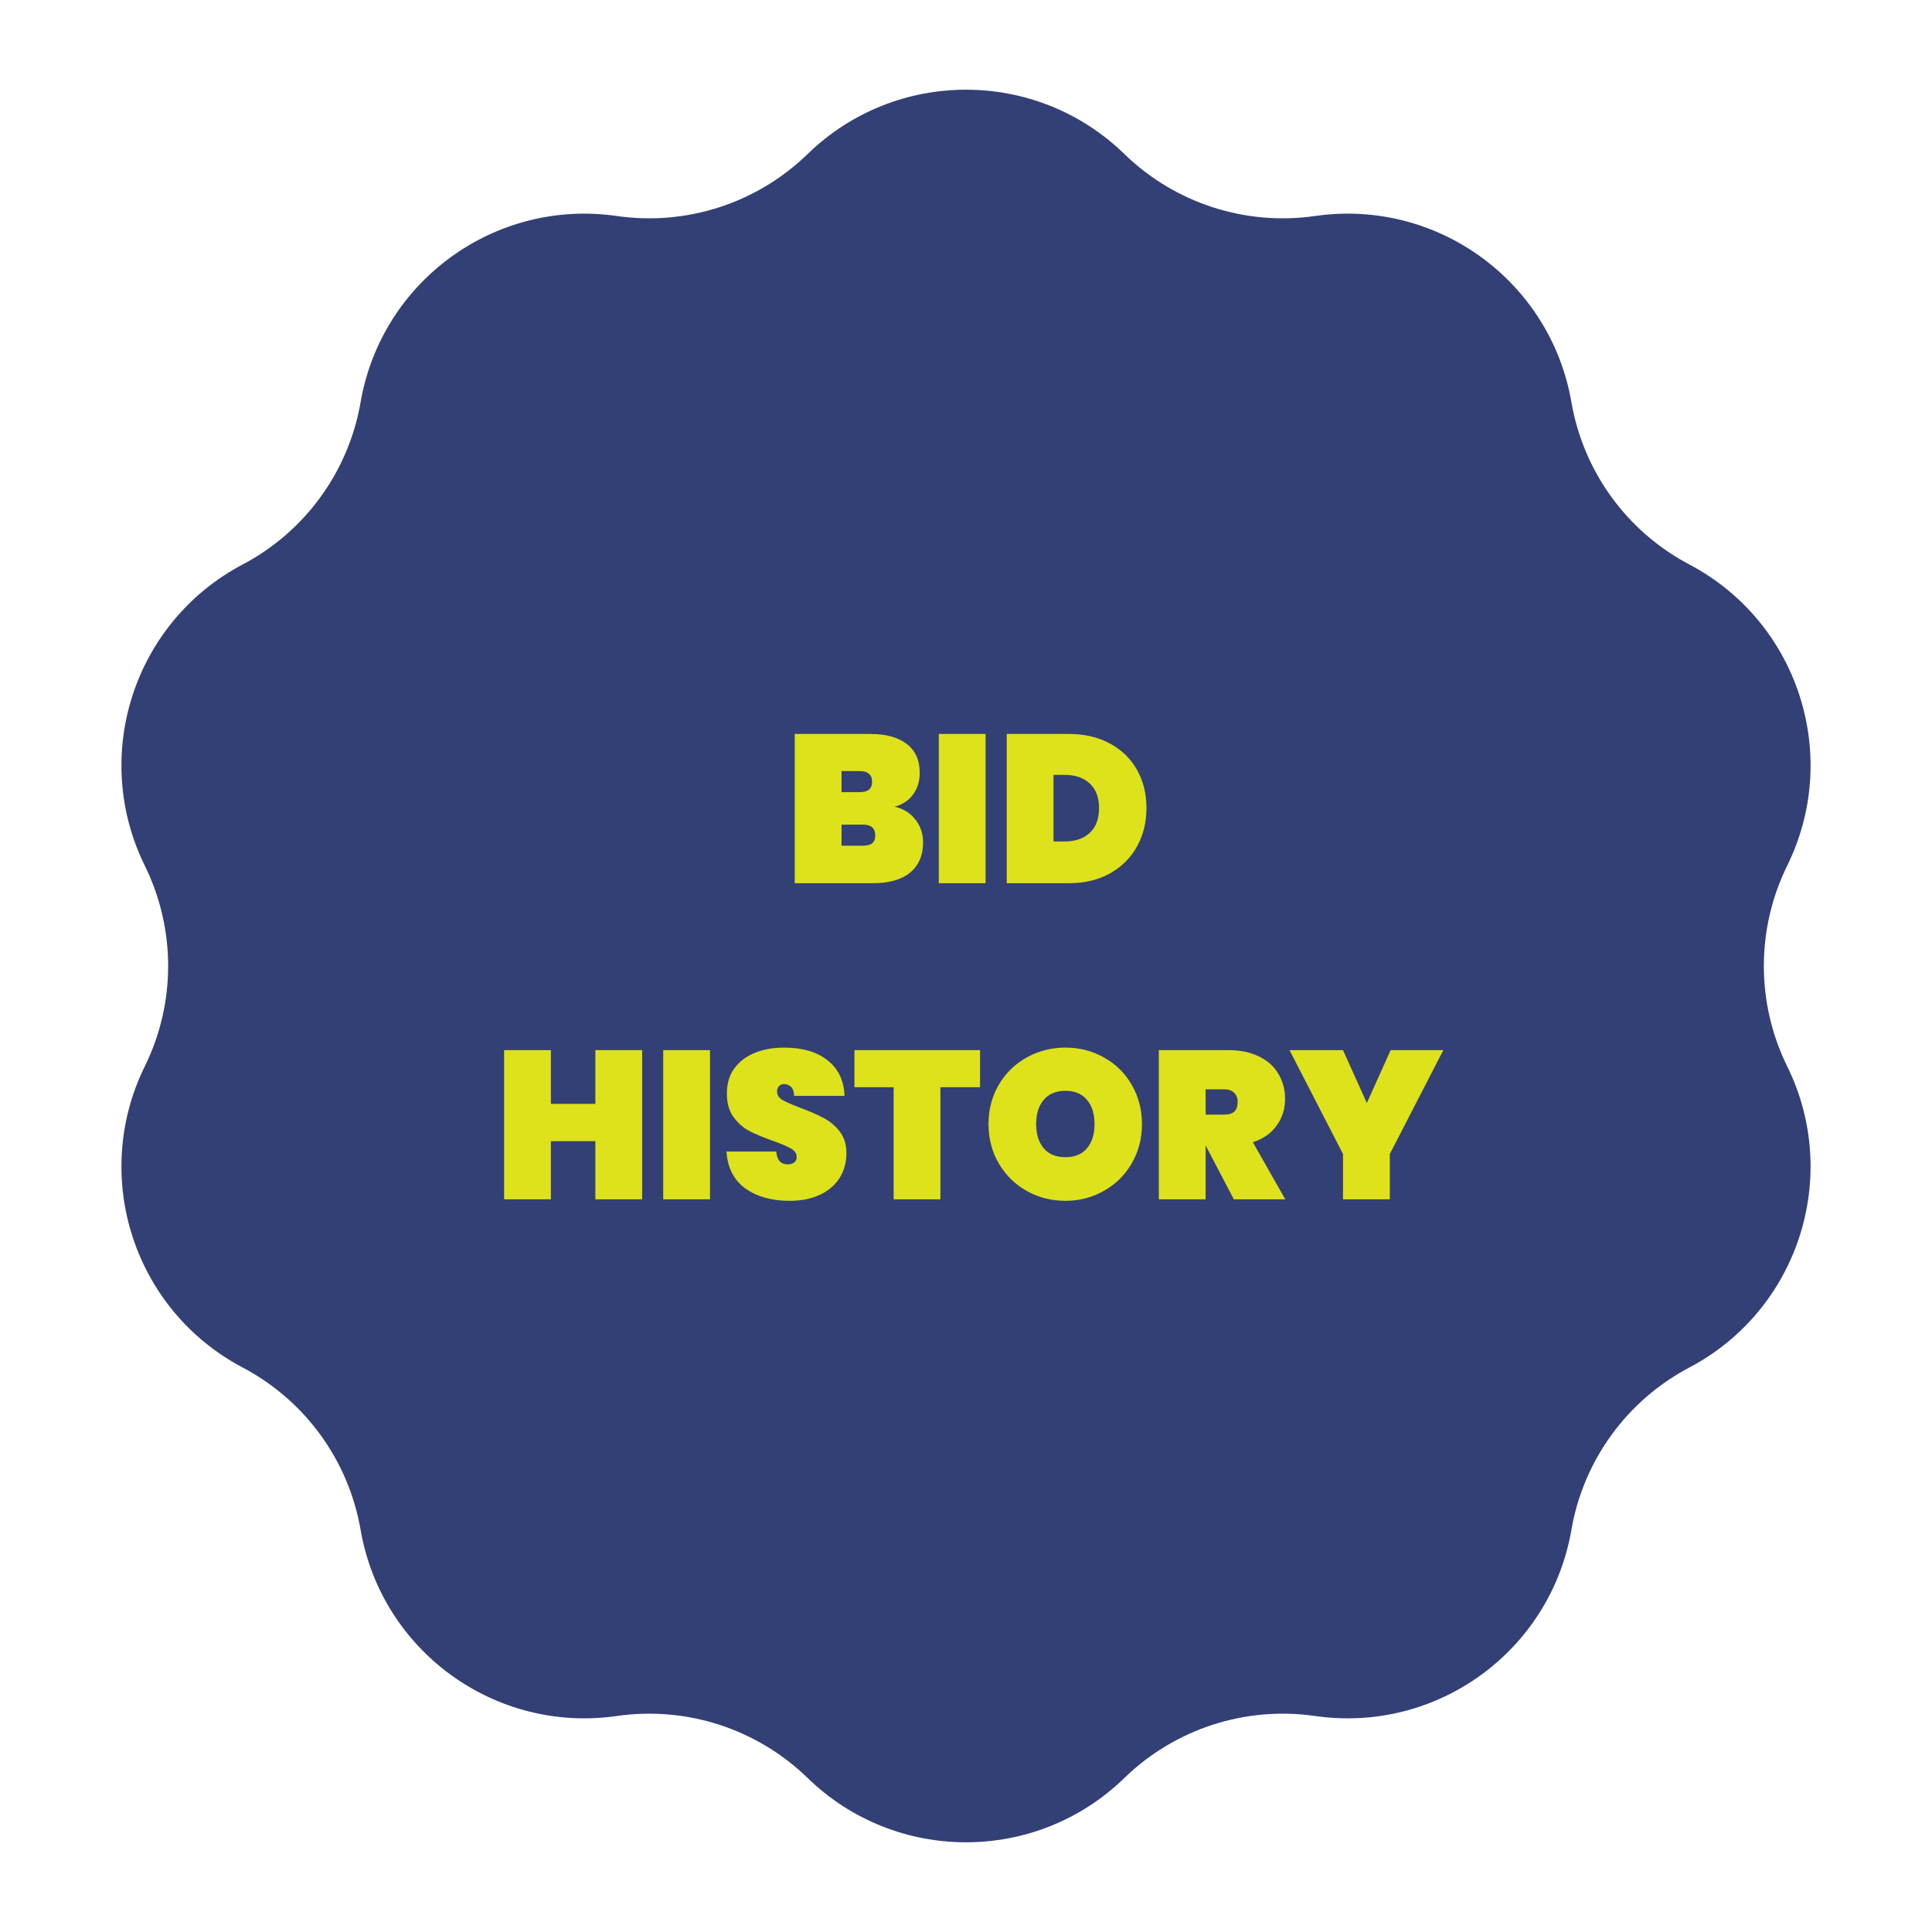 <svg width="385" height="385" viewBox="0 0 385 385" fill="none" xmlns="http://www.w3.org/2000/svg">
<path d="M160.94 30.691C178.511 13.604 206.489 13.604 224.06 30.691C234.13 40.483 248.174 45.047 262.077 43.043C286.335 39.547 308.97 55.993 313.142 80.144C315.532 93.985 324.212 105.932 336.637 112.483C358.317 123.914 366.963 150.523 356.142 172.513C349.941 185.116 349.941 199.884 356.142 212.487C366.963 234.477 358.317 261.086 336.637 272.517C324.212 279.068 315.532 291.015 313.142 304.856C308.97 329.007 286.335 345.453 262.077 341.957C248.174 339.953 234.13 344.517 224.06 354.309C206.489 371.396 178.511 371.396 160.94 354.309C150.87 344.517 136.826 339.953 122.923 341.957C98.665 345.453 76.03 329.007 71.859 304.856C69.468 291.015 60.788 279.068 48.363 272.517C26.683 261.086 18.037 234.477 28.858 212.487C35.059 199.884 35.059 185.116 28.858 172.513C18.037 150.523 26.683 123.914 48.363 112.483C60.788 105.932 69.468 93.985 71.859 80.144C76.03 55.993 98.665 39.547 122.923 43.043C136.826 45.047 150.87 40.483 160.94 30.691Z" fill="#334075"/>
<path d="M178.279 160.754C180.071 161.174 181.457 162.042 182.437 163.358C183.445 164.646 183.949 166.144 183.949 167.852C183.949 170.456 183.081 172.472 181.345 173.9C179.637 175.3 177.173 176 173.953 176H158.371V146.264H173.533C176.557 146.264 178.937 146.922 180.673 148.238C182.409 149.554 183.277 151.472 183.277 153.992C183.277 155.728 182.815 157.198 181.891 158.402C180.995 159.578 179.791 160.362 178.279 160.754ZM167.695 157.856H171.307C172.147 157.856 172.763 157.688 173.155 157.352C173.575 157.016 173.785 156.498 173.785 155.798C173.785 155.07 173.575 154.538 173.155 154.202C172.763 153.838 172.147 153.656 171.307 153.656H167.695V157.856ZM171.937 168.524C172.777 168.524 173.393 168.37 173.785 168.062C174.205 167.726 174.415 167.194 174.415 166.466C174.415 165.038 173.589 164.324 171.937 164.324H167.695V168.524H171.937ZM196.405 146.264V176H187.081V146.264H196.405ZM213.007 146.264C216.115 146.264 218.831 146.894 221.155 148.154C223.507 149.414 225.313 151.164 226.573 153.404C227.833 155.644 228.463 158.192 228.463 161.048C228.463 163.876 227.833 166.424 226.573 168.692C225.313 170.96 223.507 172.752 221.155 174.068C218.831 175.356 216.115 176 213.007 176H200.617V146.264H213.007ZM212.167 167.684C214.267 167.684 215.933 167.11 217.165 165.962C218.397 164.814 219.013 163.176 219.013 161.048C219.013 158.92 218.397 157.282 217.165 156.134C215.933 154.986 214.267 154.412 212.167 154.412H209.941V167.684H212.167ZM127.966 209.264V239H118.642V227.408H109.78V239H100.456V209.264H109.78V219.974H118.642V209.264H127.966ZM141.486 209.264V239H132.162V209.264H141.486ZM157.331 239.294C153.775 239.294 150.835 238.468 148.511 236.816C146.215 235.136 144.969 232.686 144.773 229.466H154.685C154.825 231.174 155.581 232.028 156.953 232.028C157.457 232.028 157.877 231.916 158.213 231.692C158.577 231.44 158.759 231.062 158.759 230.558C158.759 229.858 158.381 229.298 157.625 228.878C156.869 228.43 155.693 227.926 154.097 227.366C152.193 226.694 150.611 226.036 149.351 225.392C148.119 224.748 147.055 223.81 146.159 222.578C145.263 221.346 144.829 219.764 144.857 217.832C144.857 215.9 145.347 214.262 146.327 212.918C147.335 211.546 148.693 210.51 150.401 209.81C152.137 209.11 154.083 208.76 156.239 208.76C159.879 208.76 162.763 209.6 164.891 211.28C167.047 212.96 168.181 215.326 168.293 218.378H158.255C158.227 217.538 158.017 216.936 157.625 216.572C157.233 216.208 156.757 216.026 156.197 216.026C155.805 216.026 155.483 216.166 155.231 216.446C154.979 216.698 154.853 217.062 154.853 217.538C154.853 218.21 155.217 218.77 155.945 219.218C156.701 219.638 157.891 220.156 159.515 220.772C161.391 221.472 162.931 222.144 164.135 222.788C165.367 223.432 166.431 224.328 167.327 225.476C168.223 226.624 168.671 228.066 168.671 229.802C168.671 231.622 168.223 233.26 167.327 234.716C166.431 236.144 165.129 237.264 163.421 238.076C161.713 238.888 159.683 239.294 157.331 239.294ZM195.299 209.264V216.656H187.403V239H178.079V216.656H170.267V209.264H195.299ZM212.318 239.294C209.518 239.294 206.942 238.636 204.59 237.32C202.266 236.004 200.418 234.184 199.046 231.86C197.674 229.536 196.988 226.918 196.988 224.006C196.988 221.094 197.674 218.476 199.046 216.152C200.418 213.828 202.266 212.022 204.59 210.734C206.942 209.418 209.518 208.76 212.318 208.76C215.118 208.76 217.68 209.418 220.004 210.734C222.328 212.022 224.162 213.828 225.506 216.152C226.878 218.476 227.564 221.094 227.564 224.006C227.564 226.918 226.878 229.536 225.506 231.86C224.162 234.184 222.314 236.004 219.962 237.32C217.638 238.636 215.09 239.294 212.318 239.294ZM212.318 230.6C214.166 230.6 215.594 230.012 216.602 228.836C217.61 227.632 218.114 226.022 218.114 224.006C218.114 221.962 217.61 220.352 216.602 219.176C215.594 217.972 214.166 217.37 212.318 217.37C210.442 217.37 209 217.972 207.992 219.176C206.984 220.352 206.48 221.962 206.48 224.006C206.48 226.022 206.984 227.632 207.992 228.836C209 230.012 210.442 230.6 212.318 230.6ZM245.879 239L240.293 228.332H240.251V239H230.927V209.264H244.787C247.195 209.264 249.253 209.698 250.961 210.566C252.669 211.406 253.943 212.568 254.783 214.052C255.651 215.508 256.085 217.16 256.085 219.008C256.085 220.996 255.525 222.76 254.405 224.3C253.313 225.84 251.731 226.946 249.659 227.618L256.127 239H245.879ZM240.251 222.116H243.947C244.843 222.116 245.515 221.92 245.963 221.528C246.411 221.108 246.635 220.464 246.635 219.596C246.635 218.812 246.397 218.196 245.921 217.748C245.473 217.3 244.815 217.076 243.947 217.076H240.251V222.116ZM287.624 209.264L276.956 229.97V239H267.632V229.97L256.964 209.264H267.632L272.378 219.806L277.124 209.264H287.624Z" fill="#DEE21B"/>
</svg>
